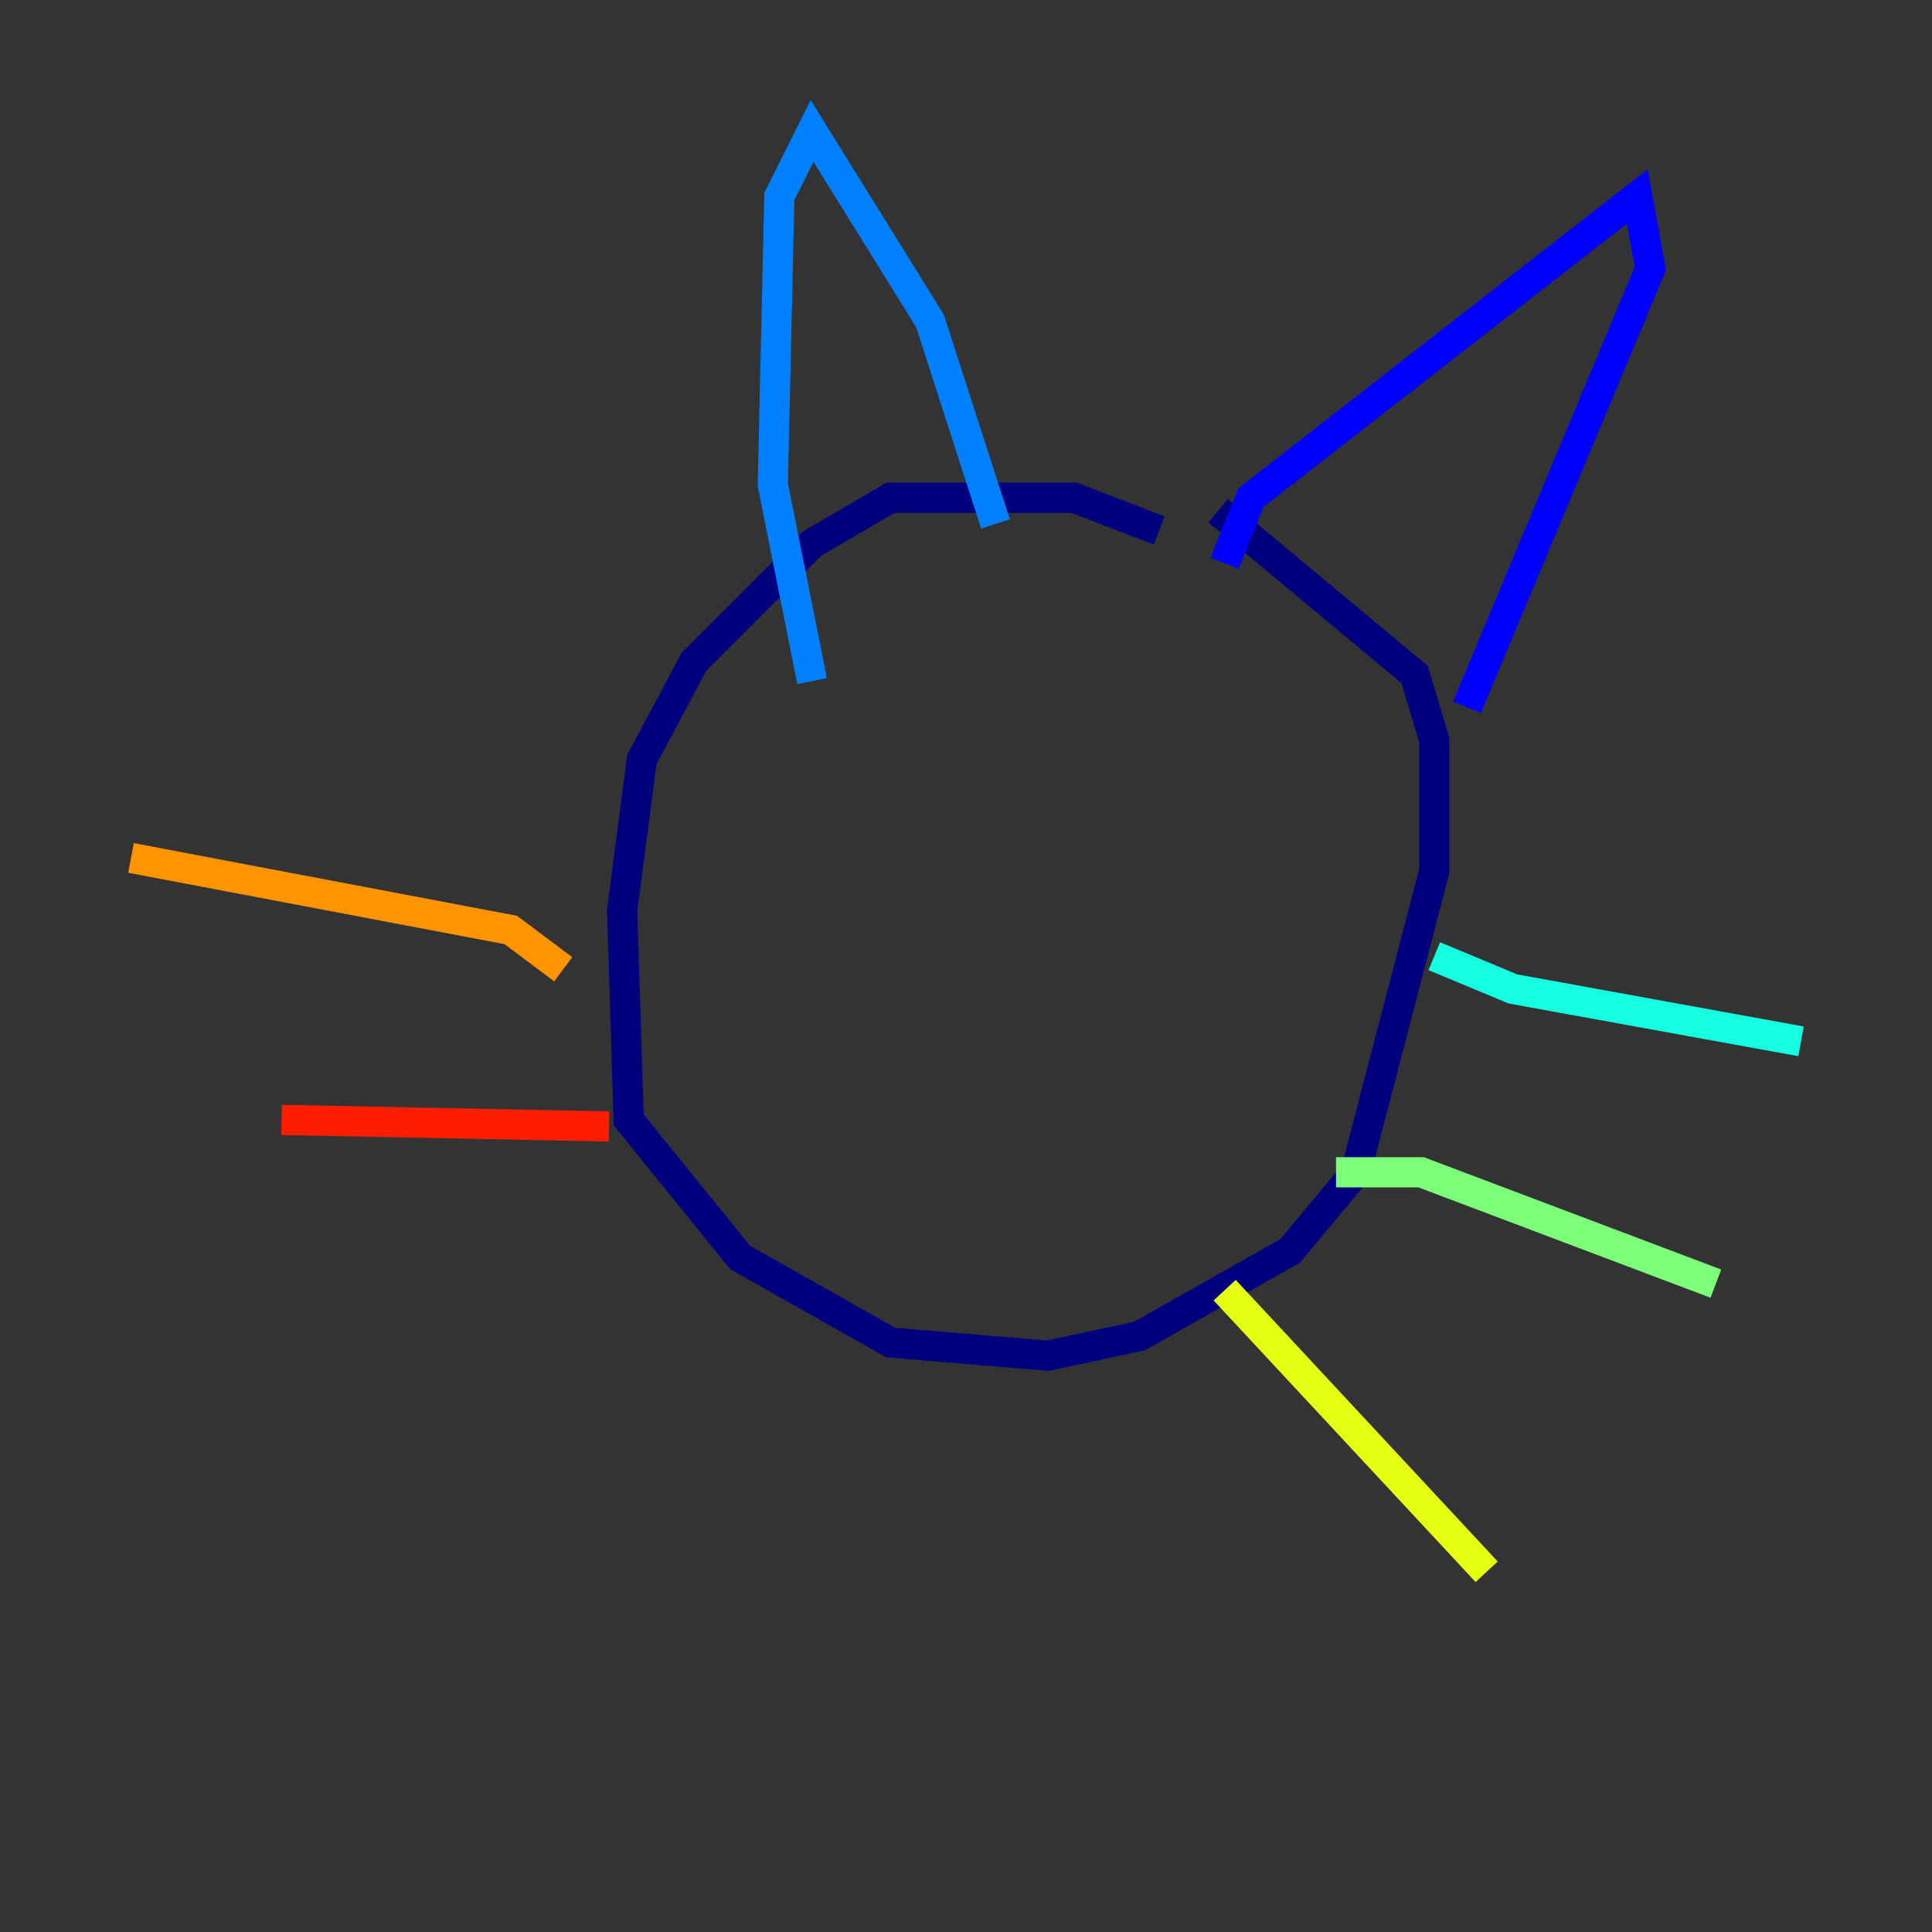 <?xml version="1.0" encoding="utf-8" ?>
<svg baseProfile="tiny" height="128" version="1.2" viewBox="0,0,128,128" width="128" xmlns="http://www.w3.org/2000/svg" xmlns:ev="http://www.w3.org/2001/xml-events" xmlns:xlink="http://www.w3.org/1999/xlink"><rect x="0" y="0" width="128" height="128" fill="#333333" stroke="none"/><defs /><polyline fill="none" points="76.8,35.146 71.159,32.976 59.01,32.976 53.803,36.014 45.993,43.824 42.522,50.332 41.22,60.312 41.654,74.197 49.031,83.308 59.01,88.949 69.424,89.817 75.498,88.515 85.478,82.875 89.817,77.668 95.024,57.709 95.024,49.031 93.722,44.691 80.705,33.844" stroke="#00007f" stroke-width="2" /><polyline fill="none" points="81.139,37.315 82.875,32.976 108.475,13.017 109.342,17.79 97.193,46.861" stroke="#0000ff" stroke-width="2" /><polyline fill="none" points="65.953,34.712 61.614,21.261 53.803,8.678 51.634,13.017 51.2,32.108 53.803,45.125" stroke="#0080ff" stroke-width="2" /><polyline fill="none" points="95.024,63.349 100.231,65.519 119.322,68.99" stroke="#15ffe1" stroke-width="2" /><polyline fill="none" points="88.515,77.668 94.156,77.668 113.681,85.044" stroke="#7cff79" stroke-width="2" /><polyline fill="none" points="81.139,85.478 98.495,104.136" stroke="#e4ff12" stroke-width="2" /><polyline fill="none" points="37.315,64.217 33.844,61.614 8.678,56.841" stroke="#ff9400" stroke-width="2" /><polyline fill="none" points="40.352,74.63 18.658,74.197" stroke="#ff1d00" stroke-width="2" /><polyline fill="none" points="45.993,87.647 45.993,87.647" stroke="#7f0000" stroke-width="2" /></svg>